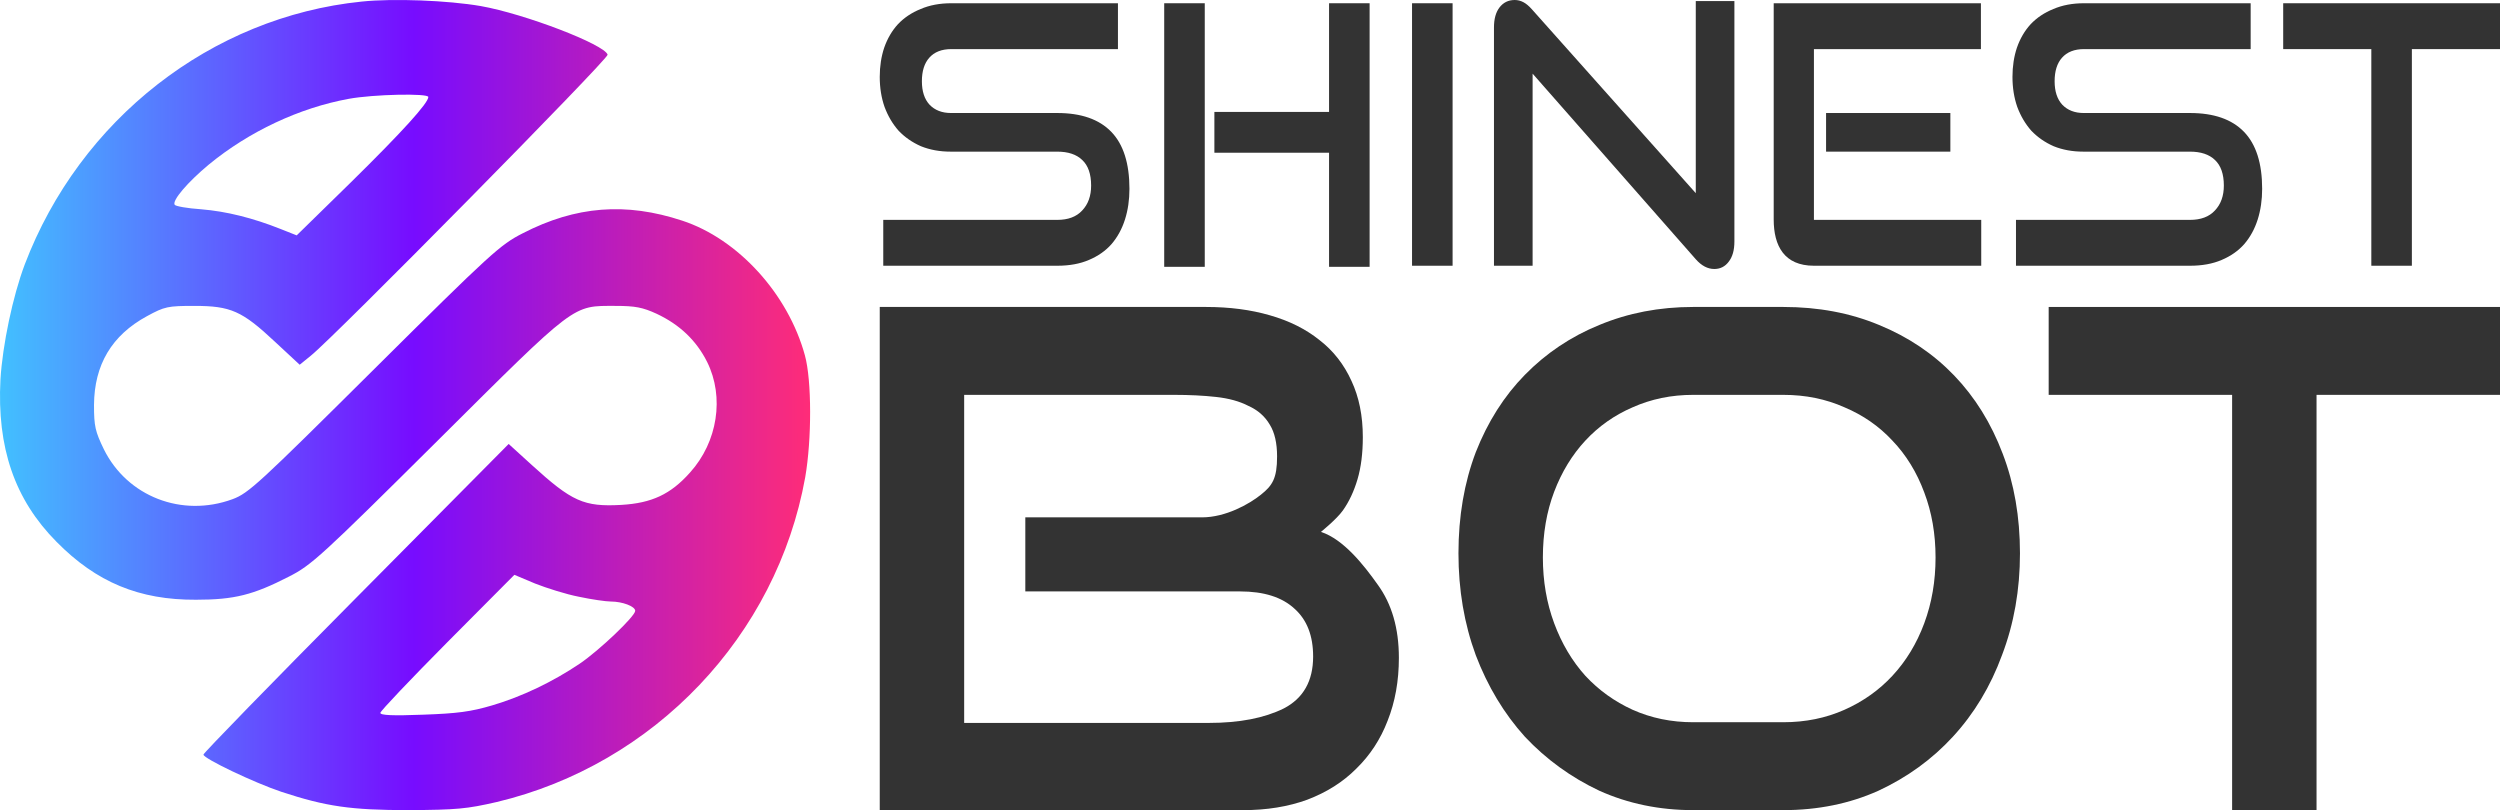 <svg width="1580" height="512" viewBox="0 0 1580 512" fill="none" xmlns="http://www.w3.org/2000/svg">
<path d="M228.631 0.992C133.503 10.665 50.504 75.537 15.636 167.155C8.056 187.261 1.614 217.99 0.287 239.804C-1.987 282.862 9.193 315.677 35.723 342.423C60.926 368.03 88.024 379.221 123.839 379.032C148.095 379.032 160.033 375.997 182.583 364.426C196.795 357.218 202.859 351.717 276.384 278.689C364.879 190.675 361.468 193.331 389.135 193.331C401.452 193.331 406.189 194.279 414.906 198.263C429.497 205.091 440.109 215.145 446.931 228.802C457.922 250.995 453.563 279.258 436.13 298.606C423.812 312.453 411.874 317.953 392.735 319.091C369.048 320.419 361.468 317.005 336.075 293.864L321.484 280.586L225.03 377.893C171.971 431.384 128.576 475.96 128.576 476.908C128.576 479.374 160.791 494.739 177.846 500.429C206.081 509.724 221.809 512 258.382 512C288.701 511.81 294.955 511.241 313.904 506.879C413.58 483.168 490.894 401.794 508.897 301.641C513.065 277.551 513.065 240.562 508.707 224.629C498.095 185.744 466.449 151.032 431.203 139.461C395.577 127.7 363.932 130.166 330.391 147.428C316.178 154.636 310.304 159.947 236.59 233.165C163.444 305.814 157.19 311.694 146.958 315.487C114.933 327.248 80.444 313.78 65.663 284C60.168 272.619 59.41 269.394 59.41 255.927C59.6 230.509 70.59 211.92 92.951 199.78C104.131 193.71 106.026 193.331 122.892 193.331C145.821 193.331 153.022 196.556 173.677 215.903L189.405 230.509L196.416 224.819C211.387 212.868 384.776 37.032 384.018 34.566C382.123 28.116 331.717 8.769 303.861 3.837C283.016 0.233 248.528 -1.095 228.631 0.992ZM270.699 61.311C270.699 65.105 254.402 83.125 221.809 115.181L187.51 148.755L177.467 144.772C159.843 137.754 143.168 133.581 127.06 132.253C118.533 131.684 110.953 130.356 110.385 129.408C108.679 126.752 118.533 115.181 131.987 103.99C157.38 83.125 189.215 68.14 220.482 62.449C236.021 59.604 270.699 58.845 270.699 61.311ZM365.826 377.135C373.785 378.842 383.071 380.17 386.103 380.17C393.304 380.17 401.452 383.205 401.452 386.05C401.452 389.464 378.712 411.088 366.395 419.434C349.53 430.815 329.822 440.299 311.062 445.8C297.608 449.784 289.08 450.922 267.478 451.681C247.959 452.439 240.38 452.06 240.38 450.542C240.38 449.404 259.519 429.298 282.827 405.777L325.085 363.288L338.16 368.789C345.361 371.634 357.868 375.617 365.826 377.135Z" fill="url(#paint0_linear_1612_1625)"/>
<path d="M556 512V194H762.163C777.006 194 790.45 195.749 802.492 199.249C814.815 202.748 825.317 207.997 833.999 214.996C842.681 221.703 849.403 230.305 854.164 240.803C858.925 251.009 861.305 262.82 861.305 276.234C861.305 286.44 860.185 295.334 857.945 302.916C855.704 310.498 852.623 317.059 848.702 322.6C844.782 328.14 834.839 336.159 834.839 336.159C849.123 340.825 861.968 357.155 870.65 369.403C879.612 381.65 884.093 397.106 884.093 415.769C884.093 430.349 881.713 443.617 876.951 455.573C872.47 467.238 865.889 477.298 857.207 485.755C848.805 494.212 838.443 500.773 826.12 505.439C814.077 509.813 800.634 512 785.791 512H556ZM648 373.777V326.974H759.587C774.711 326.974 789.558 318.532 796.839 312.7C804.121 306.868 807.113 302.478 807.113 288.481C807.113 280.025 805.573 273.318 802.492 268.36C799.411 263.111 794.93 259.174 789.049 256.55C783.448 253.634 776.586 251.738 768.465 250.864C760.623 249.989 751.801 249.551 741.999 249.551H609.352V456.886H763.946C783.271 456.886 799.094 453.824 811.417 447.7C823.74 441.285 829.901 430.349 829.901 414.894C829.901 401.771 825.98 391.711 818.138 384.712C810.297 377.422 798.814 373.777 783.691 373.777H648Z" fill="#333333"/>
<path d="M1070.04 512C1048.75 512 1029.01 507.917 1010.8 499.752C992.88 491.295 977.196 479.923 963.753 465.634C950.59 451.053 940.228 433.848 932.666 414.019C925.385 394.19 921.744 372.756 921.744 349.719C921.744 326.39 925.385 305.103 932.666 285.857C940.228 266.611 950.59 250.28 963.753 236.866C977.196 223.161 992.88 212.663 1010.8 205.373C1029.01 197.791 1048.75 194 1070.04 194H1127.07C1149.19 194 1169.36 197.791 1187.56 205.373C1206.04 212.954 1221.87 223.598 1235.03 237.304C1248.19 251.009 1258.42 267.485 1265.7 286.732C1272.98 305.686 1276.62 326.682 1276.62 349.719C1276.62 372.756 1272.84 394.19 1265.28 414.019C1258 433.848 1247.63 451.053 1234.19 465.634C1221.03 479.923 1205.34 491.295 1187.14 499.752C1168.94 507.917 1148.91 512 1127.07 512H1070.04ZM1127.07 456.448C1141.07 456.448 1153.95 453.824 1165.72 448.575C1177.48 443.326 1187.56 436.181 1195.96 427.141C1204.64 417.81 1211.37 406.729 1216.13 393.898C1220.89 381.067 1223.27 367.216 1223.27 352.344C1223.27 337.472 1220.89 323.766 1216.13 311.227C1211.37 298.396 1204.64 287.461 1195.96 278.421C1187.56 269.381 1177.48 262.382 1165.72 257.425C1153.95 252.176 1141.07 249.551 1127.07 249.551H1070.04C1056.31 249.551 1043.57 252.176 1031.81 257.425C1020.33 262.382 1010.38 269.381 1001.98 278.421C993.58 287.461 986.998 298.25 982.237 310.789C977.476 323.329 975.096 337.18 975.096 352.344C975.096 367.216 977.476 381.067 982.237 393.898C986.998 406.729 993.58 417.81 1001.98 427.141C1010.38 436.181 1020.33 443.326 1031.81 448.575C1043.57 453.824 1056.31 456.448 1070.04 456.448H1127.07Z" fill="#333333"/>
<path d="M1410.7 512V249.551H1294.76V194H1580V249.551H1464.05V512H1410.7Z" fill="#333333"/>
<path d="M558.22 167.946V138.966H668.2C675.061 138.966 680.308 136.989 683.94 133.034C687.707 129.078 689.59 123.83 689.59 117.289C689.59 109.987 687.707 104.586 683.94 101.087C680.308 97.588 675.061 95.839 668.2 95.839H600.799C593.938 95.839 587.682 94.698 582.032 92.416C576.516 89.982 571.808 86.711 567.906 82.604C564.139 78.344 561.179 73.324 559.027 67.544C557.009 61.763 556 55.45 556 48.604C556 41.91 556.942 35.749 558.825 30.121C560.843 24.34 563.736 19.396 567.502 15.289C571.404 11.181 576.18 7.987 581.83 5.705C587.481 3.271 593.938 2.054 601.203 2.054H706.541V31.034H601.203C595.149 31.034 590.507 32.859 587.279 36.51C584.184 40.009 582.637 44.953 582.637 51.342C582.637 57.731 584.252 62.676 587.481 66.174C590.844 69.673 595.351 71.423 601.001 71.423H668.2C683.267 71.423 694.635 75.378 702.304 83.289C709.972 91.199 713.806 103.217 713.806 119.342C713.806 126.34 712.864 132.805 710.981 138.738C709.098 144.671 706.272 149.843 702.505 154.255C698.739 158.515 693.963 161.861 688.178 164.295C682.527 166.729 675.868 167.946 668.2 167.946H558.22Z" fill="#333333"/>
<path d="M839.964 168.631V96.523H767.492V70.738H839.964V2.054H865.592V168.631H839.964ZM735.779 168.631V2.054H761.407V168.631H735.779Z" fill="#333333"/>
<path d="M892.409 167.946V2.054H918.037V167.946H892.409Z" fill="#333333"/>
<path d="M968.608 46.55V167.946H944.191V17.342C944.191 12.018 945.334 7.834 947.621 4.792C950.043 1.597 953.272 0 957.308 0C959.191 0 961.007 0.456 962.756 1.369C964.505 2.282 966.321 3.803 968.205 5.933L1071.73 122.081V0.685H1096.14V152.658C1096.14 158.134 1094.93 162.394 1092.51 165.436C1090.23 168.479 1087.2 170 1083.43 170C1079.26 170 1075.36 167.946 1071.73 163.839L968.608 46.55Z" fill="#333333"/>
<path d="M1154.08 95.839V71.423H1232.63V95.839H1154.08Z" fill="#333333"/>
<path d="M1274.1 167.946V138.966H1384.08C1390.94 138.966 1396.19 136.989 1399.82 133.034C1403.58 129.078 1405.47 123.83 1405.47 117.289C1405.47 109.987 1403.58 104.586 1399.82 101.087C1396.19 97.588 1390.94 95.839 1384.08 95.839H1316.68C1309.82 95.839 1303.56 94.698 1297.91 92.416C1292.39 89.982 1287.69 86.711 1283.78 82.604C1280.02 78.344 1277.06 73.324 1274.9 67.544C1272.89 61.763 1271.88 55.45 1271.88 48.604C1271.88 41.91 1272.82 35.749 1274.7 30.121C1276.72 24.34 1279.61 19.396 1283.38 15.289C1287.28 11.181 1292.06 7.987 1297.71 5.705C1303.36 3.271 1309.82 2.054 1317.08 2.054H1422.42V31.034H1317.08C1311.03 31.034 1306.39 32.859 1303.16 36.51C1300.06 40.009 1298.52 44.953 1298.52 51.342C1298.52 57.731 1300.13 62.676 1303.36 66.174C1306.72 69.673 1311.23 71.423 1316.88 71.423H1384.08C1399.15 71.423 1410.51 75.378 1418.18 83.289C1425.85 91.199 1429.68 103.217 1429.68 119.342C1429.68 126.34 1428.74 132.805 1426.86 138.738C1424.98 144.671 1422.15 149.843 1418.38 154.255C1414.62 158.515 1409.84 161.861 1404.06 164.295C1398.41 166.729 1391.75 167.946 1384.08 167.946H1274.1Z" fill="#333333"/>
<path d="M1498.68 167.946V31.034H1442.98V2.054H1580V31.034H1524.3V167.946H1498.68Z" fill="#333333"/>
<path d="M1120.98 2.054H1251.94V31.034H1146.4V138.966H1252.14V167.946C1252.14 167.946 1165.17 167.946 1146.4 167.946C1127.63 167.946 1120.98 155.396 1120.98 138.738C1120.98 122.081 1120.98 2.054 1120.98 2.054Z" fill="#333333"/>
<defs>
<linearGradient id="paint0_linear_1612_1625" x1="0.666" y1="256.401" x2="512.308" y2="256.401" gradientUnits="userSpaceOnUse">
<stop stop-color="#42C0FF"/>
<stop offset="0.51" stop-color="#770CFF"/>
<stop offset="1" stop-color="#FF2C78"/>
</linearGradient>
</defs>
</svg>
